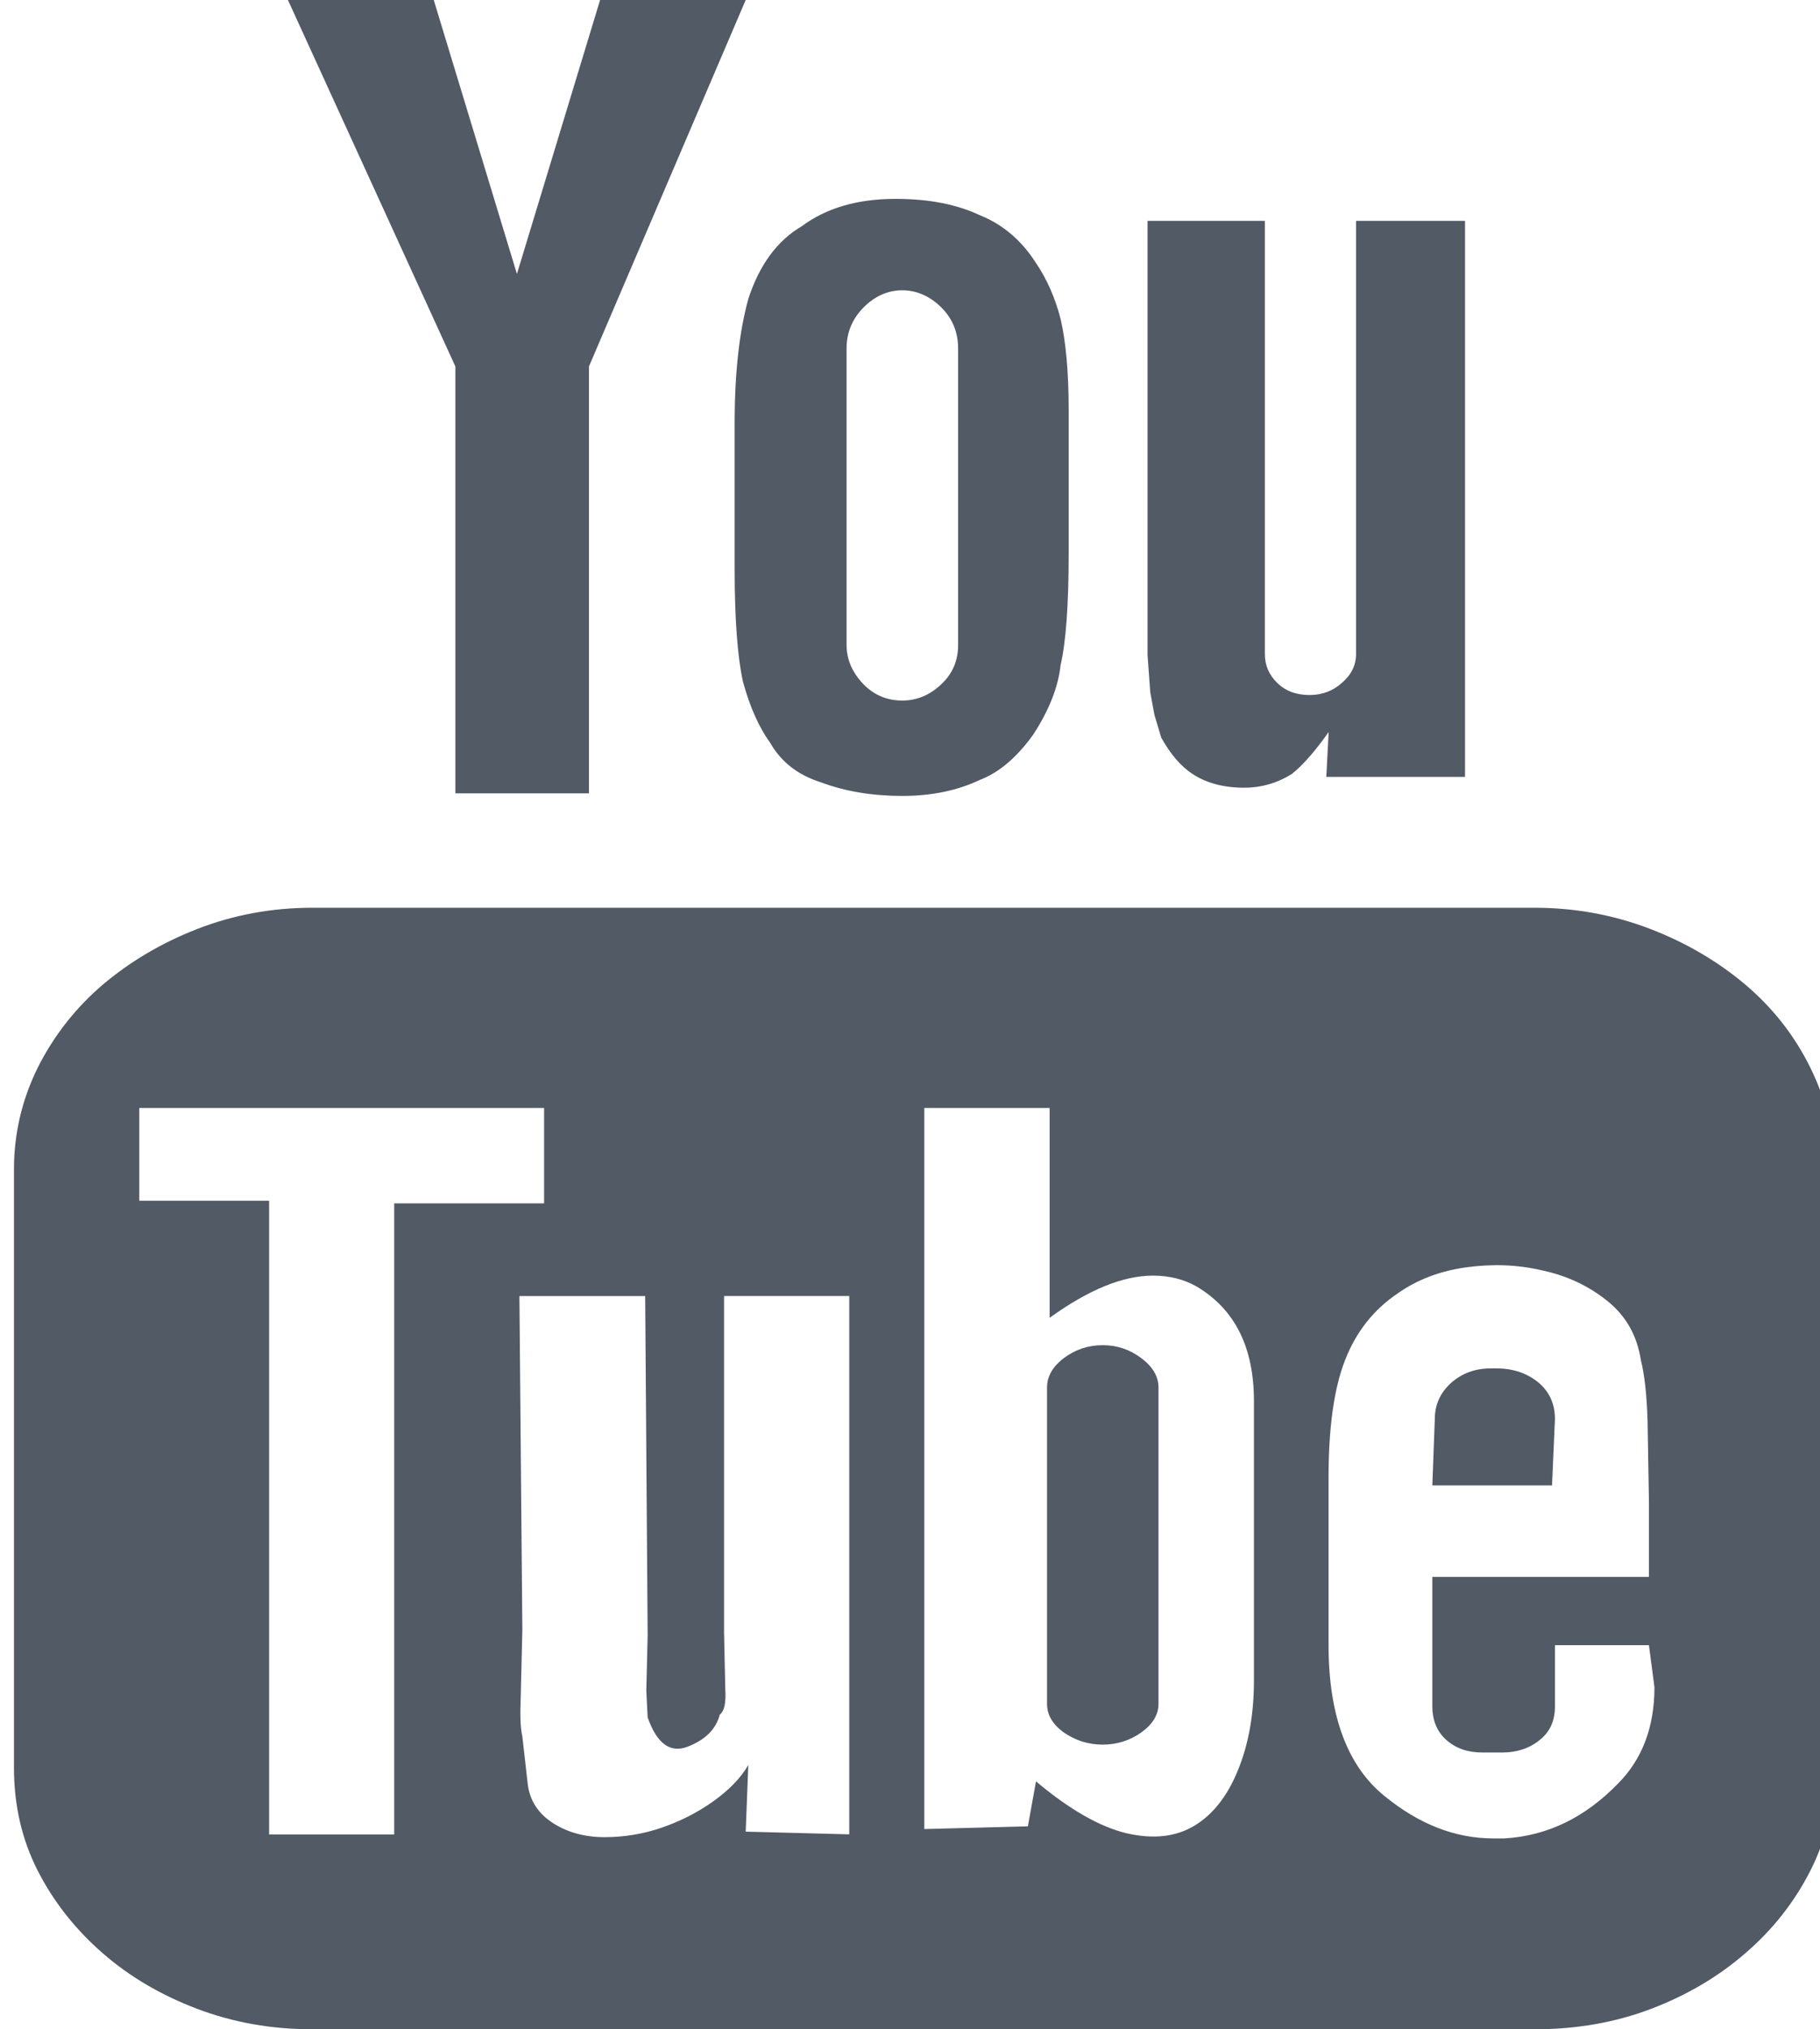 <svg xmlns="http://www.w3.org/2000/svg" width="16.15" height="18" viewBox="0 0 16.15 18"><path fill="#515A65" d="M16.275 10.373v5.307c0 .332-.068.634-.21.912-.141.278-.333.523-.576.732-.241.21-.521.374-.838.495-.318.121-.664.181-1.032.181h-10.848c-.361 0-.702-.06-1.021-.181-.318-.121-.599-.284-.84-.495-.24-.209-.435-.455-.576-.732-.141-.278-.21-.581-.21-.912v-5.307c0-.314.069-.614.21-.901.143-.285.337-.532.577-.737.241-.204.521-.371.84-.495.318-.124.659-.188 1.02-.188h10.848c.36 0 .702.064 1.025.188.322.124.604.291.845.495.243.206.436.452.576.737.142.287.21.587.21.901zm-12.777 5.899v-5.598h1.33v-.846h-3.592v.823h1.152v5.621h1.11zm.543-13.021l-1.486-3.251h1.294l.738 2.43.738-2.43h1.292l-1.391 3.251v3.786h-1.185v-3.786zm3.495 8.245h-1.111v2.989l.011.5c.007.119-.008.192-.049.224-.034.129-.127.223-.284.284-.154.06-.274-.025-.356-.26l-.012-.236.012-.49-.022-3.011h-1.116l.026 2.964-.014.584c-.006.157-.005.276.014.358l.047.416c.016.148.091.269.231.357.128.08.279.121.45.121.175 0 .346-.028.511-.085.167-.058.318-.135.458-.235.141-.101.243-.208.308-.32l-.023.591.919.024v-4.775zm-1.017-7.748c0-.443.042-.811.122-1.099.098-.299.254-.513.473-.642.218-.162.495-.243.833-.243.299 0 .547.05.75.146.201.081.367.221.496.423.098.145.17.309.218.495.047.202.072.473.072.812v1.268c0 .461-.025.791-.072.993-.02.186-.097.392-.244.617-.144.2-.301.334-.47.399-.203.096-.431.143-.691.143-.263 0-.508-.04-.722-.121-.204-.064-.353-.181-.449-.349-.096-.132-.179-.311-.243-.546-.047-.218-.073-.547-.073-.99v-1.306zm.993 1.971c0 .129.049.243.146.346.095.1.213.149.348.149.128 0 .244-.047.347-.145.102-.095.149-.212.149-.35v-2.625c0-.145-.048-.266-.149-.367-.103-.101-.219-.152-.347-.152-.127 0-.243.051-.343.152-.1.101-.151.222-.151.367v2.625zm3.615 9.187v-2.478c0-.476-.168-.814-.508-1.016-.111-.064-.243-.097-.388-.097-.268 0-.571.125-.917.374v-1.861h-1.112v6.396l.919-.024.072-.399c.298.251.567.403.802.46.24.055.439.033.606-.068.164-.1.293-.264.386-.496.093-.228.14-.493.14-.791zm-1.342-2.974c.129 0 .242.039.344.116.101.076.151.163.151.259v2.807c0 .095-.051.18-.151.252-.102.072-.215.109-.344.109-.131 0-.244-.038-.347-.109-.1-.073-.147-.157-.147-.252v-2.807c0-.096.048-.183.147-.259.103-.077.216-.116.347-.116zm.519-5.39l-.06-.201-.037-.2-.024-.328v-3.854h1.041v3.843c0 .097.035.182.108.254.073.072.168.109.289.109.113 0 .209-.038.288-.109.084-.073.124-.157.124-.254v-3.843h.967v4.932h-1.231l.021-.398c-.113.16-.22.286-.326.372-.128.08-.269.122-.424.122-.183 0-.338-.042-.458-.122-.106-.069-.198-.179-.278-.323zm4.328 8.051h-.834v.542c0 .13-.045.23-.139.302-.092.074-.203.108-.331.108h-.172c-.129 0-.232-.034-.318-.108-.083-.072-.128-.172-.128-.302v-1.148h1.922v-.665l-.012-.718c-.007-.23-.027-.409-.059-.537-.034-.219-.131-.394-.299-.528-.164-.132-.357-.224-.58-.271-.222-.052-.447-.058-.677-.026-.229.033-.428.108-.6.229-.216.145-.373.344-.47.595-.097.247-.146.595-.146 1.039v1.487c0 .626.168 1.075.498 1.34.306.25.627.375.964.375h.099c.382-.023.714-.185 1.005-.484.217-.216.326-.504.326-.857l-.049-.373zm-.86-1.417h-1.062l.022-.59c0-.129.051-.235.146-.321.098-.085.212-.127.352-.127h.05c.144 0 .267.041.368.122.098.081.15.189.15.327l-.026.589z"/></svg>